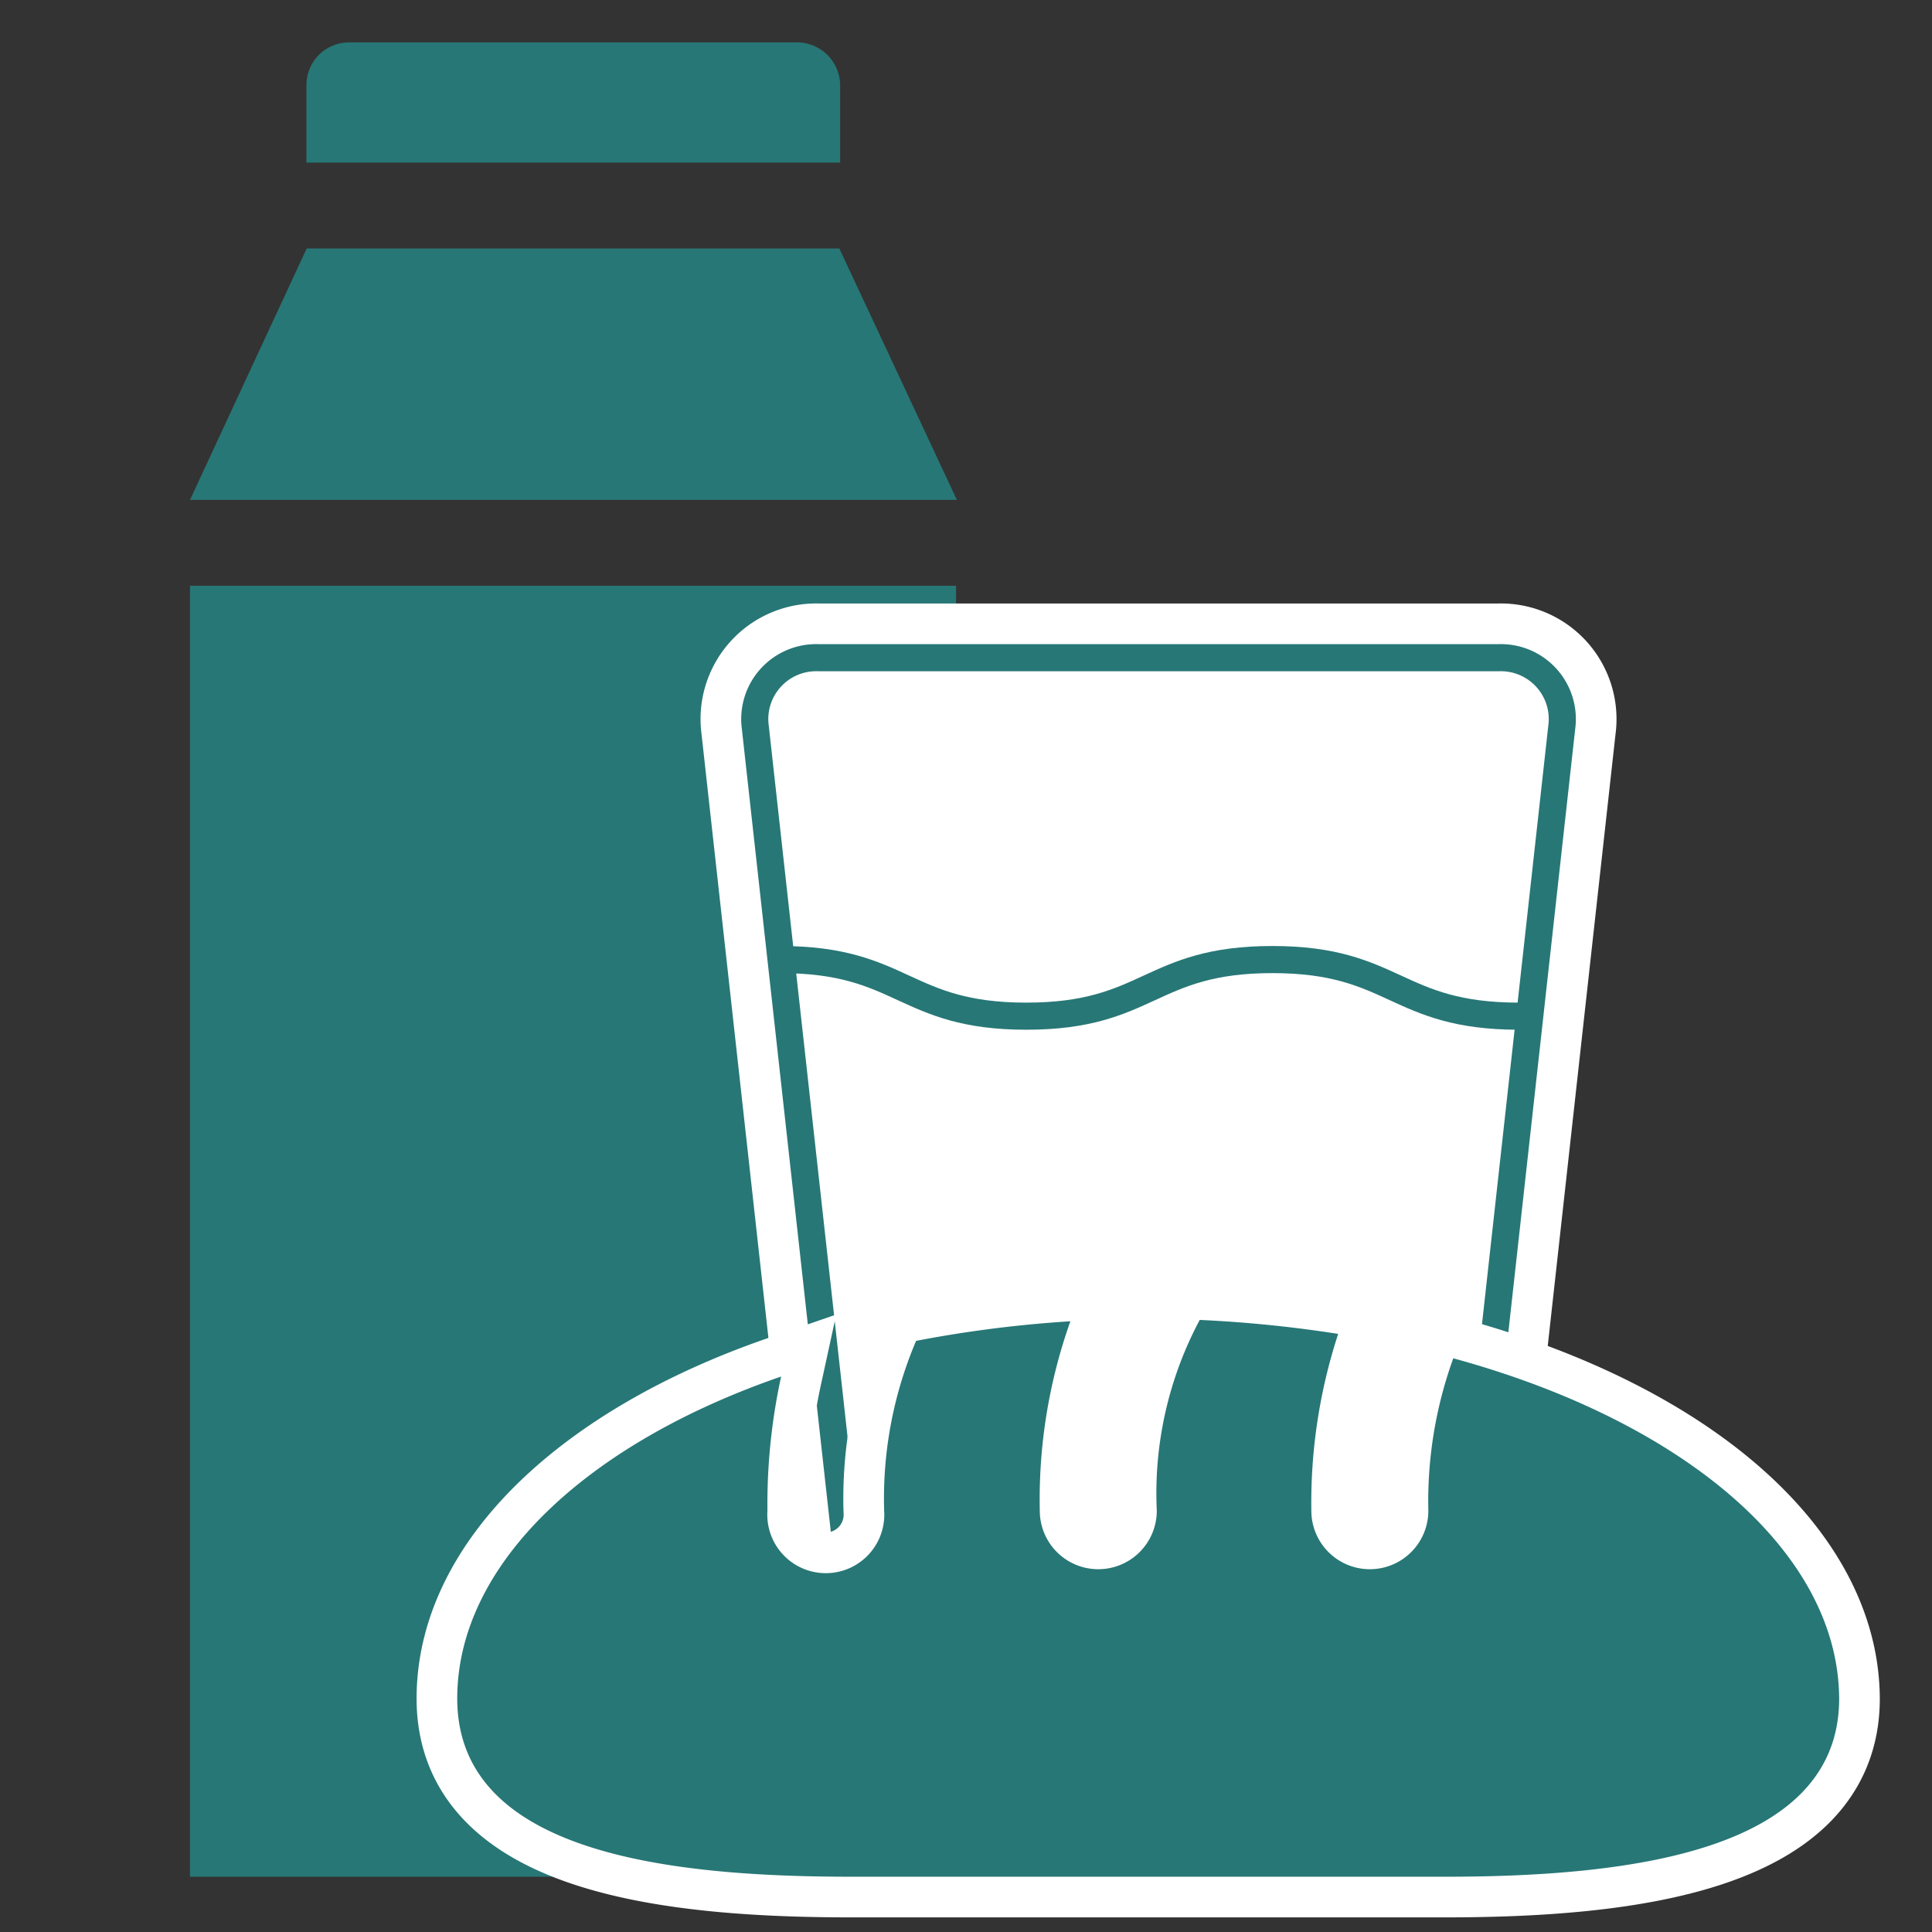 <svg id="Layer_1" data-name="Layer 1" xmlns="http://www.w3.org/2000/svg" viewBox="0 0 72 72"><rect x="0" y="0" width="72" height="72" fill="#333333" stroke="none"/><defs><style>.cls-1{fill:#277776;}.cls-2,.cls-4,.cls-5{fill:none;stroke-miterlimit:10;}.cls-2,.cls-5{stroke:#fff;}.cls-2{stroke-width:4.04px;}.cls-3{fill:#fff;}.cls-4{stroke:#277776;stroke-width:1.01px;}.cls-5{stroke-width:3.03px;}</style></defs><path class="cls-1" d="M35.63,21.83H7.08V69.94H35.63Z"/><path class="cls-1" d="M29.73,1.58H13a1.59,1.59,0,0,0-1.58,1.59V6.06H31.31V3.17A1.61,1.61,0,0,0,29.73,1.58Z"/><path class="cls-1" d="M31.28,9.26H11.43L7.08,18.63H35.66Z"/><path class="cls-2" d="M54.42,61.24a3,3,0,0,1-2.9,2.61H34.83a3,3,0,0,1-2.9-2.61L28.15,27.12a2.29,2.29,0,0,1,2.33-2.61H55.87a2.29,2.29,0,0,1,2.33,2.61Z"/><path class="cls-3" d="M54.42,61.24a3,3,0,0,1-2.9,2.61H34.83a3,3,0,0,1-2.9-2.61L28.15,27.12a2.29,2.29,0,0,1,2.33-2.61H55.87a2.29,2.29,0,0,1,2.33,2.61Z"/><path class="cls-4" d="M54.42,61.24a3,3,0,0,1-2.9,2.61H34.83a3,3,0,0,1-2.9-2.61L28.15,27.12a2.29,2.29,0,0,1,2.33-2.61H55.87a2.29,2.29,0,0,1,2.33,2.61Z"/><path class="cls-3" d="M29.08,35.76c4.59,0,4.59,2.11,9.17,2.11s4.59-2.11,9.17-2.11S52,37.87,56.6,37.87"/><path class="cls-4" d="M29.08,35.76c4.59,0,4.59,2.11,9.17,2.11s4.59-2.11,9.17-2.11S52,37.87,56.6,37.87"/><path class="cls-5" d="M54.16,50.62a15.64,15.64,0,0,0-.93,5.68,2.18,2.18,0,1,1-4.36,0,20.24,20.24,0,0,1,1-6.59,47.43,47.43,0,0,0-5.16-.52,13.72,13.72,0,0,0-1.6,7.11,2.18,2.18,0,1,1-4.36,0,19.83,19.83,0,0,1,1.14-7.06,45.36,45.36,0,0,0-5.75.73,15,15,0,0,0-1.19,6.33,2.18,2.18,0,1,1-4.35,0,22.35,22.35,0,0,1,.51-5c-7.25,2.5-12.07,7-12.07,12,0,5.76,7.88,6.64,14.69,6.64H53.85c6.81,0,14.69-.91,14.69-6.64C68.51,57.78,62.66,52.94,54.16,50.62Z"/><path class="cls-1" d="M54.16,50.62a15.64,15.64,0,0,0-.93,5.68,2.18,2.18,0,1,1-4.36,0,20.24,20.24,0,0,1,1-6.59,47.43,47.43,0,0,0-5.16-.52,13.72,13.72,0,0,0-1.6,7.11,2.18,2.18,0,1,1-4.36,0,19.83,19.83,0,0,1,1.14-7.06,45.36,45.36,0,0,0-5.75.73,15,15,0,0,0-1.19,6.33,2.18,2.18,0,1,1-4.35,0,22.35,22.35,0,0,1,.51-5c-7.25,2.5-12.07,7-12.07,12,0,5.76,7.88,6.64,14.69,6.64H53.85c6.81,0,14.69-.91,14.69-6.64C68.51,57.78,62.66,52.94,54.16,50.62Z"/></svg>